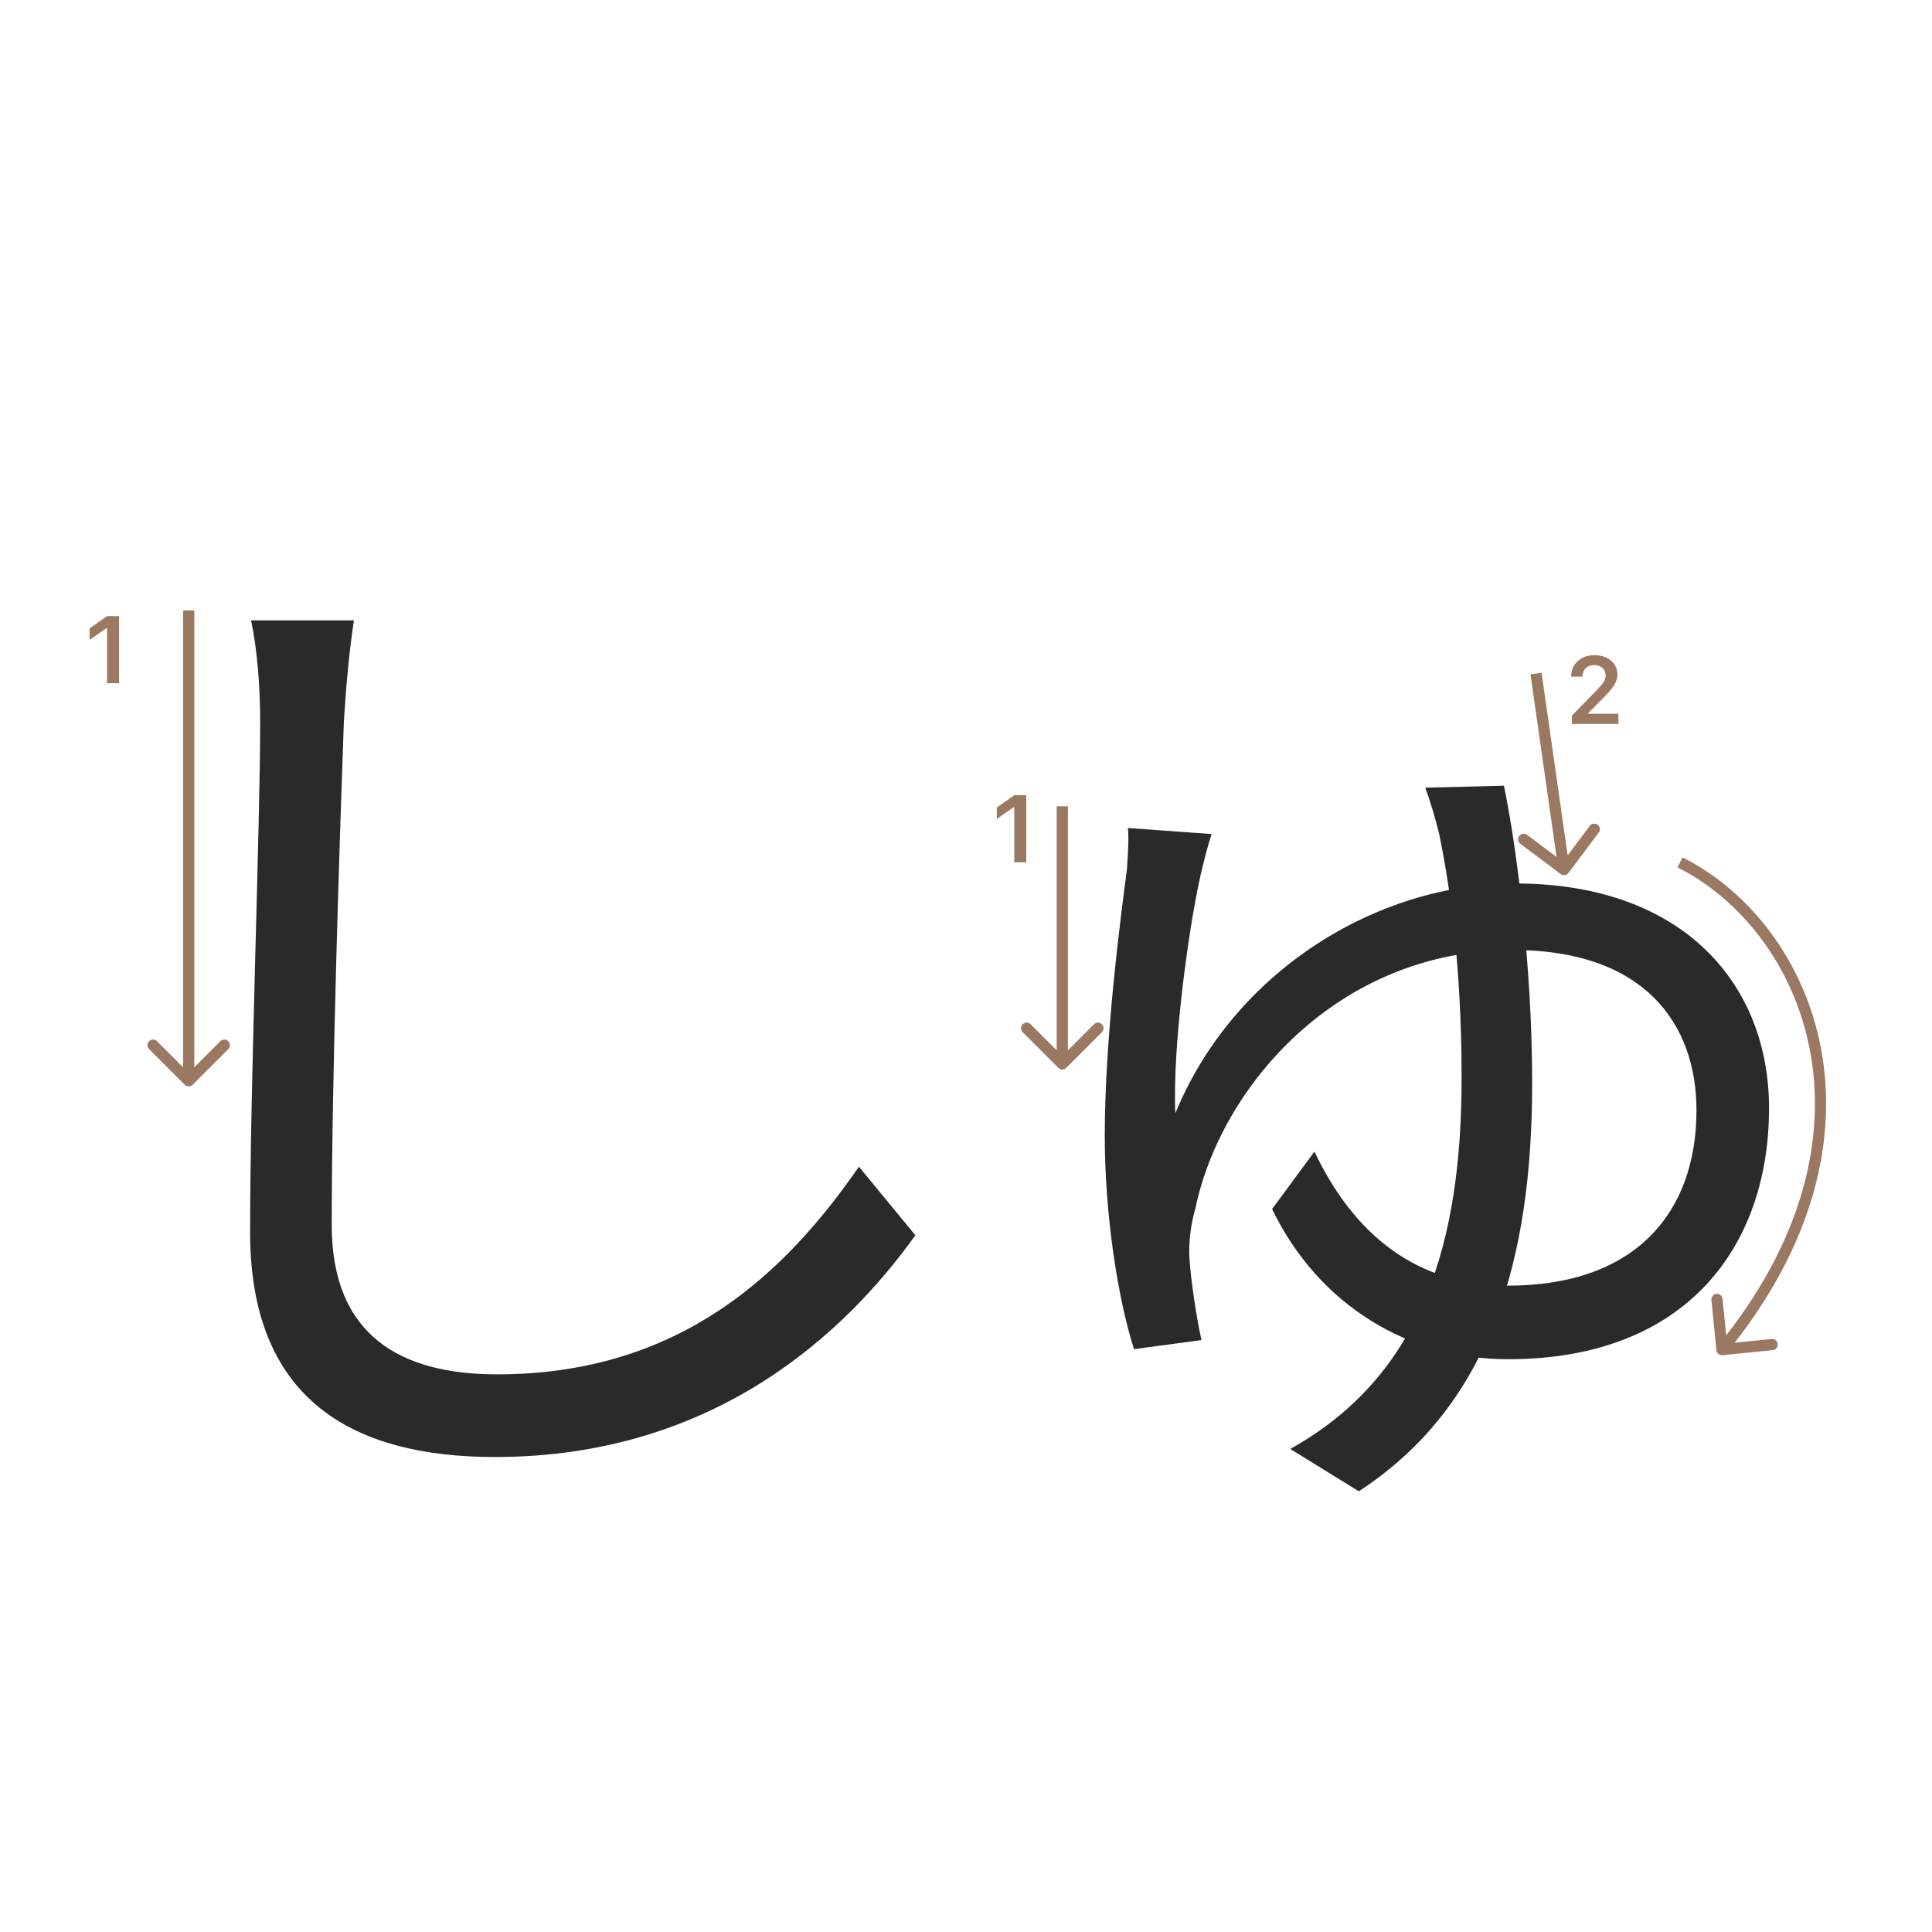 <svg width="345" height="345" viewBox="0 0 345 345" fill="none" xmlns="http://www.w3.org/2000/svg">
<path d="M216.36 148.94C215.64 151.1 214.92 153.98 214.38 156.32C212.22 165.86 209.34 187.1 209.88 198.8C220.32 173.42 245.88 157.76 270.54 157.76C300.6 157.76 315.9 175.76 315.9 197.9C315.9 222.2 301.5 242.72 269.28 242.72C251.82 242.72 235.62 233.36 227.16 215.9L234.72 205.64C241.74 220.4 252.9 229.58 269.28 229.58C292.14 229.58 302.94 216.44 302.94 198.26C302.94 182.78 293.58 169.64 270.18 169.64C238.86 169.64 217.98 194.12 213.48 215.72C212.76 218.24 212.22 221.3 212.4 224.72C212.58 227.96 213.66 235.52 214.56 239.3L202.5 240.92C199.62 231.92 197.28 216.98 197.28 202.76C197.28 185.3 200.16 163.34 201.24 155.24C201.42 152.36 201.6 149.84 201.42 147.86L216.36 148.94ZM268.56 140.3C270.72 150.74 273.6 171.98 273.6 193.4C273.6 224.54 266.4 250.82 242.64 266.3L230.4 258.74C254.34 245.42 261 221.3 261 192.5C261 171.44 258.66 157.04 257.04 149.12C256.32 146.06 255.42 143.18 254.52 140.66L268.56 140.3Z" fill="#2A2A2A"/>
<path d="M63.2 110.78C62.3 116.72 61.76 123.02 61.4 128.96C60.68 149.3 59.24 191.96 59.24 218.78C59.24 238.58 71.66 245.42 88.76 245.42C121.7 245.42 140.42 227.06 153.38 208.34L163.46 220.58C151.22 237.68 127.82 260.18 88.4 260.18C62.48 260.18 44.66 249.56 44.66 220.04C44.66 193.4 46.46 147.86 46.46 128.96C46.46 122.3 45.92 116 44.84 110.78H63.2Z" fill="#2A2A2A"/>
<path d="M19.121 122V112.18H18.98L16 114.272V112.213L19.129 110.022H21.263V122H19.121Z" fill="#9A7861"/>
<path fill-rule="evenodd" clip-rule="evenodd" d="M40.767 187.343L34.403 193.707C34.012 194.098 33.379 194.098 32.989 193.707L26.625 187.343C26.234 186.953 26.234 186.319 26.625 185.929C27.015 185.538 27.648 185.538 28.039 185.929L32.696 190.586L32.696 109L34.696 109L34.696 190.586L39.352 185.929C39.743 185.538 40.376 185.538 40.767 185.929C41.157 186.319 41.157 186.953 40.767 187.343Z" fill="#9A7861"/>
<path d="M181.121 153.978V144.158H180.98L178 146.25V144.191L181.129 142H183.263V153.978H181.121Z" fill="#9A7861"/>
<path d="M280.573 120.802C280.573 119.684 280.961 118.771 281.735 118.062C282.516 117.354 283.52 117 284.749 117C285.933 117 286.907 117.324 287.67 117.971C288.44 118.619 288.824 119.443 288.824 120.445C288.824 121.087 288.631 121.723 288.243 122.354C287.856 122.979 287.153 123.796 286.135 124.803L283.628 127.318V127.459H289.007V129.277H280.689V127.791L284.682 123.707C285.501 122.877 286.046 122.254 286.317 121.839C286.589 121.419 286.724 120.998 286.724 120.578C286.724 120.052 286.53 119.618 286.143 119.274C285.761 118.931 285.274 118.76 284.682 118.76C284.057 118.76 283.55 118.948 283.163 119.324C282.776 119.701 282.582 120.193 282.582 120.802V120.835H280.573V120.802Z" fill="#9A7861"/>
<path fill-rule="evenodd" clip-rule="evenodd" d="M196.767 184.321L190.403 190.685C190.012 191.076 189.379 191.076 188.989 190.685L182.625 184.321C182.234 183.931 182.234 183.297 182.625 182.907C183.015 182.516 183.648 182.516 184.039 182.907L188.696 187.564L188.696 143.978L190.696 143.978L190.696 187.564L195.352 182.907C195.743 182.516 196.376 182.516 196.767 182.907C197.157 183.297 197.157 183.931 196.767 184.321Z" fill="#9A7861"/>
<path fill-rule="evenodd" clip-rule="evenodd" d="M285.49 148.677L280.09 155.877C279.759 156.319 279.132 156.408 278.69 156.077L271.49 150.677C271.048 150.345 270.959 149.719 271.29 149.277C271.621 148.835 272.248 148.745 272.69 149.077L277.959 153.028L273.3 120.418L275.28 120.135L279.939 152.745L283.89 147.477C284.221 147.035 284.848 146.945 285.29 147.277C285.732 147.608 285.821 148.235 285.49 148.677Z" fill="#9A7861"/>
<path d="M306.505 241.1C306.56 241.649 307.05 242.05 307.6 241.995L316.555 241.1C317.104 241.045 317.505 240.555 317.45 240.005C317.395 239.455 316.905 239.054 316.356 239.109L308.396 239.905L307.6 231.945C307.545 231.396 307.055 230.995 306.505 231.05C305.955 231.105 305.554 231.595 305.609 232.144L306.505 241.1ZM299.553 154.894C321.935 166.086 337.852 202.324 306.726 240.367L308.274 241.633C340.148 202.676 324.065 164.914 300.447 153.106L299.553 154.894Z" fill="#9A7861"/>
</svg>
